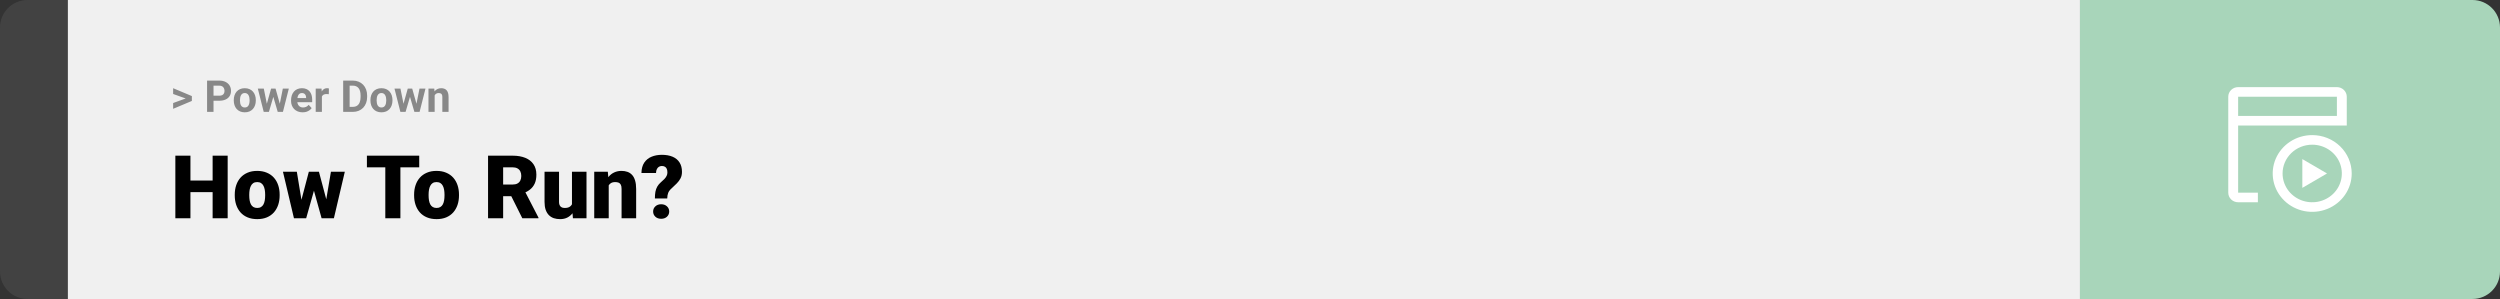 <svg width="1363" height="163" viewBox="0 0 1363 163" fill="none" xmlns="http://www.w3.org/2000/svg">
<rect x="0" y="0" width="1363" height="163" fill="#333333" stroke="none"/>
<path d="M0 15C0 6.716 6.716 0 15 0H37V163H15C6.716 163 0 156.284 0 148V15Z" fill="#424242"/>
<rect width="1097" height="163" transform="translate(37)" fill="#F0F0F0"/>
<path d="M101.906 53.922L94.394 51.238V48.086L104.602 52.375V54.637L101.906 53.922ZM94.394 56.172L101.918 53.43L104.602 52.785V55.035L94.394 59.324V56.172ZM119.543 54.918H115.195V52.176H119.543C120.215 52.176 120.762 52.066 121.184 51.848C121.605 51.621 121.914 51.309 122.109 50.91C122.305 50.512 122.402 50.062 122.402 49.562C122.402 49.055 122.305 48.582 122.109 48.145C121.914 47.707 121.605 47.355 121.184 47.09C120.762 46.824 120.215 46.691 119.543 46.691H116.414V61H112.898V43.938H119.543C120.879 43.938 122.023 44.18 122.977 44.664C123.938 45.141 124.672 45.801 125.18 46.645C125.688 47.488 125.941 48.453 125.941 49.539C125.941 50.641 125.688 51.594 125.18 52.398C124.672 53.203 123.938 53.824 122.977 54.262C122.023 54.699 120.879 54.918 119.543 54.918ZM127.453 54.789V54.543C127.453 53.613 127.586 52.758 127.852 51.977C128.117 51.188 128.504 50.504 129.012 49.926C129.52 49.348 130.145 48.898 130.887 48.578C131.629 48.25 132.48 48.086 133.441 48.086C134.402 48.086 135.258 48.25 136.008 48.578C136.758 48.898 137.387 49.348 137.895 49.926C138.41 50.504 138.801 51.188 139.066 51.977C139.332 52.758 139.465 53.613 139.465 54.543V54.789C139.465 55.711 139.332 56.566 139.066 57.355C138.801 58.137 138.41 58.82 137.895 59.406C137.387 59.984 136.762 60.434 136.02 60.754C135.277 61.074 134.426 61.234 133.465 61.234C132.504 61.234 131.648 61.074 130.898 60.754C130.156 60.434 129.527 59.984 129.012 59.406C128.504 58.82 128.117 58.137 127.852 57.355C127.586 56.566 127.453 55.711 127.453 54.789ZM130.828 54.543V54.789C130.828 55.32 130.875 55.816 130.969 56.277C131.062 56.738 131.211 57.145 131.414 57.496C131.625 57.84 131.898 58.109 132.234 58.305C132.57 58.5 132.98 58.598 133.465 58.598C133.934 58.598 134.336 58.5 134.672 58.305C135.008 58.109 135.277 57.84 135.48 57.496C135.684 57.145 135.832 56.738 135.926 56.277C136.027 55.816 136.078 55.32 136.078 54.789V54.543C136.078 54.027 136.027 53.543 135.926 53.09C135.832 52.629 135.68 52.223 135.469 51.871C135.266 51.512 134.996 51.23 134.66 51.027C134.324 50.824 133.918 50.723 133.441 50.723C132.965 50.723 132.559 50.824 132.223 51.027C131.895 51.23 131.625 51.512 131.414 51.871C131.211 52.223 131.062 52.629 130.969 53.09C130.875 53.543 130.828 54.027 130.828 54.543ZM145.16 57.719L147.797 48.32H149.941L149.25 52.012L146.613 61H144.82L145.16 57.719ZM143.824 48.32L145.711 57.707L145.887 61H143.777L140.566 48.32H143.824ZM152.355 57.555L154.195 48.32H157.465L154.254 61H152.156L152.355 57.555ZM150.234 48.32L152.859 57.648L153.223 61H151.418L148.781 52.023L148.113 48.32H150.234ZM165 61.234C164.016 61.234 163.133 61.078 162.352 60.766C161.57 60.445 160.906 60.004 160.359 59.441C159.82 58.879 159.406 58.227 159.117 57.484C158.828 56.734 158.684 55.938 158.684 55.094V54.625C158.684 53.664 158.82 52.785 159.094 51.988C159.367 51.191 159.758 50.5 160.266 49.914C160.781 49.328 161.406 48.879 162.141 48.566C162.875 48.246 163.703 48.086 164.625 48.086C165.523 48.086 166.32 48.234 167.016 48.531C167.711 48.828 168.293 49.25 168.762 49.797C169.238 50.344 169.598 51 169.84 51.766C170.082 52.523 170.203 53.367 170.203 54.297V55.703H160.125V53.453H166.887V53.195C166.887 52.727 166.801 52.309 166.629 51.941C166.465 51.566 166.215 51.27 165.879 51.051C165.543 50.832 165.113 50.723 164.59 50.723C164.145 50.723 163.762 50.82 163.441 51.016C163.121 51.211 162.859 51.484 162.656 51.836C162.461 52.188 162.312 52.602 162.211 53.078C162.117 53.547 162.07 54.062 162.07 54.625V55.094C162.07 55.602 162.141 56.07 162.281 56.5C162.43 56.93 162.637 57.301 162.902 57.613C163.176 57.926 163.504 58.168 163.887 58.34C164.277 58.512 164.719 58.598 165.211 58.598C165.82 58.598 166.387 58.48 166.91 58.246C167.441 58.004 167.898 57.641 168.281 57.156L169.922 58.938C169.656 59.32 169.293 59.688 168.832 60.039C168.379 60.391 167.832 60.68 167.191 60.906C166.551 61.125 165.82 61.234 165 61.234ZM175.5 51.086V61H172.125V48.32H175.301L175.5 51.086ZM179.32 48.238L179.262 51.367C179.098 51.344 178.898 51.324 178.664 51.309C178.438 51.285 178.23 51.273 178.043 51.273C177.566 51.273 177.152 51.336 176.801 51.461C176.457 51.578 176.168 51.754 175.934 51.988C175.707 52.223 175.535 52.508 175.418 52.844C175.309 53.18 175.246 53.562 175.23 53.992L174.551 53.781C174.551 52.961 174.633 52.207 174.797 51.52C174.961 50.824 175.199 50.219 175.512 49.703C175.832 49.188 176.223 48.789 176.684 48.508C177.145 48.227 177.672 48.086 178.266 48.086C178.453 48.086 178.645 48.102 178.84 48.133C179.035 48.156 179.195 48.191 179.32 48.238ZM192.34 61H188.625L188.648 58.258H192.34C193.262 58.258 194.039 58.051 194.672 57.637C195.305 57.215 195.781 56.602 196.102 55.797C196.43 54.992 196.594 54.02 196.594 52.879V52.047C196.594 51.172 196.5 50.402 196.312 49.738C196.133 49.074 195.863 48.516 195.504 48.062C195.145 47.609 194.703 47.27 194.18 47.043C193.656 46.809 193.055 46.691 192.375 46.691H188.555V43.938H192.375C193.516 43.938 194.559 44.133 195.504 44.523C196.457 44.906 197.281 45.457 197.977 46.176C198.672 46.895 199.207 47.754 199.582 48.754C199.965 49.746 200.156 50.852 200.156 52.07V52.879C200.156 54.09 199.965 55.195 199.582 56.195C199.207 57.195 198.672 58.055 197.977 58.773C197.289 59.484 196.465 60.035 195.504 60.426C194.551 60.809 193.496 61 192.34 61ZM190.617 43.938V61H187.102V43.938H190.617ZM201.961 54.789V54.543C201.961 53.613 202.094 52.758 202.359 51.977C202.625 51.188 203.012 50.504 203.52 49.926C204.027 49.348 204.652 48.898 205.395 48.578C206.137 48.25 206.988 48.086 207.949 48.086C208.91 48.086 209.766 48.25 210.516 48.578C211.266 48.898 211.895 49.348 212.402 49.926C212.918 50.504 213.309 51.188 213.574 51.977C213.84 52.758 213.973 53.613 213.973 54.543V54.789C213.973 55.711 213.84 56.566 213.574 57.355C213.309 58.137 212.918 58.82 212.402 59.406C211.895 59.984 211.27 60.434 210.527 60.754C209.785 61.074 208.934 61.234 207.973 61.234C207.012 61.234 206.156 61.074 205.406 60.754C204.664 60.434 204.035 59.984 203.52 59.406C203.012 58.82 202.625 58.137 202.359 57.355C202.094 56.566 201.961 55.711 201.961 54.789ZM205.336 54.543V54.789C205.336 55.32 205.383 55.816 205.477 56.277C205.57 56.738 205.719 57.145 205.922 57.496C206.133 57.84 206.406 58.109 206.742 58.305C207.078 58.5 207.488 58.598 207.973 58.598C208.441 58.598 208.844 58.5 209.18 58.305C209.516 58.109 209.785 57.84 209.988 57.496C210.191 57.145 210.34 56.738 210.434 56.277C210.535 55.816 210.586 55.32 210.586 54.789V54.543C210.586 54.027 210.535 53.543 210.434 53.09C210.34 52.629 210.188 52.223 209.977 51.871C209.773 51.512 209.504 51.23 209.168 51.027C208.832 50.824 208.426 50.723 207.949 50.723C207.473 50.723 207.066 50.824 206.73 51.027C206.402 51.23 206.133 51.512 205.922 51.871C205.719 52.223 205.57 52.629 205.477 53.09C205.383 53.543 205.336 54.027 205.336 54.543ZM219.668 57.719L222.305 48.32H224.449L223.758 52.012L221.121 61H219.328L219.668 57.719ZM218.332 48.32L220.219 57.707L220.395 61H218.285L215.074 48.32H218.332ZM226.863 57.555L228.703 48.32H231.973L228.762 61H226.664L226.863 57.555ZM224.742 48.32L227.367 57.648L227.73 61H225.926L223.289 52.023L222.621 48.32H224.742ZM236.977 51.027V61H233.602V48.32H236.766L236.977 51.027ZM236.484 54.215H235.57C235.57 53.277 235.691 52.434 235.934 51.684C236.176 50.926 236.516 50.281 236.953 49.75C237.391 49.211 237.91 48.801 238.512 48.52C239.121 48.23 239.801 48.086 240.551 48.086C241.145 48.086 241.688 48.172 242.18 48.344C242.672 48.516 243.094 48.789 243.445 49.164C243.805 49.539 244.078 50.035 244.266 50.652C244.461 51.27 244.559 52.023 244.559 52.914V61H241.16V52.902C241.16 52.34 241.082 51.902 240.926 51.59C240.77 51.277 240.539 51.059 240.234 50.934C239.938 50.801 239.57 50.734 239.133 50.734C238.68 50.734 238.285 50.824 237.949 51.004C237.621 51.184 237.348 51.434 237.129 51.754C236.918 52.066 236.758 52.434 236.648 52.855C236.539 53.277 236.484 53.73 236.484 54.215Z" fill="#888888"/>
<path d="M118.594 98.422V104.75H101.086V98.422H118.594ZM103.828 84.875V119H95.602V84.875H103.828ZM124.125 84.875V119H115.922V84.875H124.125ZM127.992 106.578V106.086C127.992 104.227 128.258 102.516 128.789 100.953C129.32 99.375 130.102 98.008 131.133 96.852C132.164 95.695 133.438 94.797 134.953 94.156C136.469 93.5 138.219 93.172 140.203 93.172C142.203 93.172 143.961 93.5 145.477 94.156C147.008 94.797 148.289 95.695 149.32 96.852C150.352 98.008 151.133 99.375 151.664 100.953C152.195 102.516 152.461 104.227 152.461 106.086V106.578C152.461 108.422 152.195 110.133 151.664 111.711C151.133 113.273 150.352 114.641 149.32 115.812C148.289 116.969 147.016 117.867 145.5 118.508C143.984 119.148 142.234 119.469 140.25 119.469C138.266 119.469 136.508 119.148 134.977 118.508C133.445 117.867 132.164 116.969 131.133 115.812C130.102 114.641 129.32 113.273 128.789 111.711C128.258 110.133 127.992 108.422 127.992 106.578ZM135.891 106.086V106.578C135.891 107.531 135.961 108.422 136.102 109.25C136.242 110.078 136.477 110.805 136.805 111.43C137.133 112.039 137.578 112.516 138.141 112.859C138.703 113.203 139.406 113.375 140.25 113.375C141.078 113.375 141.766 113.203 142.312 112.859C142.875 112.516 143.32 112.039 143.648 111.43C143.977 110.805 144.211 110.078 144.352 109.25C144.492 108.422 144.562 107.531 144.562 106.578V106.086C144.562 105.164 144.492 104.297 144.352 103.484C144.211 102.656 143.977 101.93 143.648 101.305C143.32 100.664 142.875 100.164 142.312 99.805C141.75 99.445 141.047 99.266 140.203 99.266C139.375 99.266 138.68 99.445 138.117 99.805C137.57 100.164 137.133 100.664 136.805 101.305C136.477 101.93 136.242 102.656 136.102 103.484C135.961 104.297 135.891 105.164 135.891 106.086ZM163.688 111.453L168.375 93.641H173.32L171.562 102.57L166.922 119H162.961L163.688 111.453ZM161.836 93.641L164.742 111.312L165.07 119H160.266L154.266 93.641H161.836ZM177.492 110.938L180.422 93.641H187.992L182.039 119H177.234L177.492 110.938ZM173.883 93.641L178.617 111.406L179.344 119H175.336L170.789 102.617L169.102 93.641H173.883ZM218.297 84.875V119H210.07V84.875H218.297ZM228.562 84.875V91.227H200.039V84.875H228.562ZM225.773 106.578V106.086C225.773 104.227 226.039 102.516 226.57 100.953C227.102 99.375 227.883 98.008 228.914 96.852C229.945 95.695 231.219 94.797 232.734 94.156C234.25 93.5 236 93.172 237.984 93.172C239.984 93.172 241.742 93.5 243.258 94.156C244.789 94.797 246.07 95.695 247.102 96.852C248.133 98.008 248.914 99.375 249.445 100.953C249.977 102.516 250.242 104.227 250.242 106.086V106.578C250.242 108.422 249.977 110.133 249.445 111.711C248.914 113.273 248.133 114.641 247.102 115.812C246.07 116.969 244.797 117.867 243.281 118.508C241.766 119.148 240.016 119.469 238.031 119.469C236.047 119.469 234.289 119.148 232.758 118.508C231.227 117.867 229.945 116.969 228.914 115.812C227.883 114.641 227.102 113.273 226.57 111.711C226.039 110.133 225.773 108.422 225.773 106.578ZM233.672 106.086V106.578C233.672 107.531 233.742 108.422 233.883 109.25C234.023 110.078 234.258 110.805 234.586 111.43C234.914 112.039 235.359 112.516 235.922 112.859C236.484 113.203 237.188 113.375 238.031 113.375C238.859 113.375 239.547 113.203 240.094 112.859C240.656 112.516 241.102 112.039 241.43 111.43C241.758 110.805 241.992 110.078 242.133 109.25C242.273 108.422 242.344 107.531 242.344 106.578V106.086C242.344 105.164 242.273 104.297 242.133 103.484C241.992 102.656 241.758 101.93 241.43 101.305C241.102 100.664 240.656 100.164 240.094 99.805C239.531 99.445 238.828 99.266 237.984 99.266C237.156 99.266 236.461 99.445 235.898 99.805C235.352 100.164 234.914 100.664 234.586 101.305C234.258 101.93 234.023 102.656 233.883 103.484C233.742 104.297 233.672 105.164 233.672 106.086ZM266.086 84.875H279.516C282.141 84.875 284.422 85.266 286.359 86.047C288.297 86.828 289.789 87.984 290.836 89.516C291.898 91.047 292.43 92.938 292.43 95.188C292.43 97.141 292.125 98.773 291.516 100.086C290.906 101.398 290.055 102.484 288.961 103.344C287.883 104.188 286.625 104.883 285.188 105.43L282.492 106.953H271.219L271.172 100.602H279.516C280.562 100.602 281.43 100.414 282.117 100.039C282.805 99.664 283.32 99.133 283.664 98.445C284.023 97.742 284.203 96.906 284.203 95.938C284.203 94.953 284.023 94.109 283.664 93.406C283.305 92.703 282.773 92.164 282.07 91.789C281.383 91.414 280.531 91.227 279.516 91.227H274.312V119H266.086V84.875ZM284.766 119L277.219 103.906L285.938 103.859L293.578 118.648V119H284.766ZM311.836 112.836V93.641H319.758V119H312.352L311.836 112.836ZM312.586 107.68L314.648 107.633C314.648 109.336 314.445 110.914 314.039 112.367C313.633 113.805 313.031 115.055 312.234 116.117C311.453 117.18 310.484 118.008 309.328 118.602C308.188 119.18 306.867 119.469 305.367 119.469C304.117 119.469 302.969 119.297 301.922 118.953C300.891 118.594 300 118.039 299.25 117.289C298.5 116.523 297.914 115.547 297.492 114.359C297.086 113.156 296.883 111.719 296.883 110.047V93.641H304.781V110.094C304.781 110.656 304.852 111.141 304.992 111.547C305.133 111.953 305.336 112.297 305.602 112.578C305.867 112.844 306.195 113.047 306.586 113.188C306.992 113.312 307.453 113.375 307.969 113.375C309.156 113.375 310.086 113.125 310.758 112.625C311.43 112.125 311.898 111.445 312.164 110.586C312.445 109.727 312.586 108.758 312.586 107.68ZM331.875 99.055V119H323.977V93.641H331.383L331.875 99.055ZM330.938 105.453L329.086 105.5C329.086 103.562 329.32 101.836 329.789 100.32C330.258 98.789 330.922 97.492 331.781 96.43C332.641 95.367 333.664 94.562 334.852 94.016C336.055 93.453 337.391 93.172 338.859 93.172C340.031 93.172 341.102 93.344 342.07 93.688C343.055 94.031 343.898 94.586 344.602 95.352C345.32 96.117 345.867 97.133 346.242 98.398C346.633 99.648 346.828 101.195 346.828 103.039V119H338.883V103.016C338.883 102 338.742 101.227 338.461 100.695C338.18 100.148 337.773 99.773 337.242 99.57C336.711 99.367 336.062 99.266 335.297 99.266C334.484 99.266 333.797 99.422 333.234 99.734C332.672 100.047 332.219 100.484 331.875 101.047C331.547 101.594 331.305 102.242 331.148 102.992C331.008 103.742 330.938 104.562 330.938 105.453ZM363.773 108.195H357.047C357.047 106.82 357.141 105.609 357.328 104.562C357.531 103.5 357.875 102.547 358.359 101.703C358.844 100.859 359.5 100.078 360.328 99.359C361.062 98.75 361.695 98.164 362.227 97.602C362.758 97.039 363.164 96.469 363.445 95.891C363.727 95.312 363.867 94.695 363.867 94.039C363.867 93.227 363.75 92.562 363.516 92.047C363.297 91.531 362.961 91.148 362.508 90.898C362.07 90.633 361.516 90.5 360.844 90.5C360.297 90.5 359.781 90.633 359.297 90.898C358.828 91.164 358.445 91.578 358.148 92.141C357.852 92.688 357.688 93.414 357.656 94.32H349.711C349.758 91.992 350.273 90.102 351.258 88.648C352.258 87.18 353.586 86.109 355.242 85.438C356.914 84.75 358.781 84.406 360.844 84.406C363.125 84.406 365.086 84.758 366.727 85.461C368.367 86.164 369.625 87.211 370.5 88.602C371.375 89.977 371.812 91.672 371.812 93.688C371.812 95.031 371.555 96.203 371.039 97.203C370.539 98.188 369.859 99.109 369 99.969C368.156 100.812 367.211 101.719 366.164 102.688C365.258 103.484 364.641 104.297 364.312 105.125C363.984 105.938 363.805 106.961 363.773 108.195ZM356.086 115.32C356.086 114.195 356.492 113.258 357.305 112.508C358.117 111.742 359.172 111.359 360.469 111.359C361.766 111.359 362.82 111.742 363.633 112.508C364.445 113.258 364.852 114.195 364.852 115.32C364.852 116.445 364.445 117.391 363.633 118.156C362.82 118.906 361.766 119.281 360.469 119.281C359.172 119.281 358.117 118.906 357.305 118.156C356.492 117.391 356.086 116.445 356.086 115.32Z" fill="black"/>
<path d="M1134 0H1348C1356.28 0 1363 6.716 1363 15V148C1363 156.284 1356.28 163 1348 163H1134V0Z" fill="#A8D5BA"/>
<path d="M1260.62 78.885C1263.81 78.885 1266.93 79.805 1269.59 81.529C1272.25 83.254 1274.32 85.704 1275.54 88.572C1276.76 91.439 1277.08 94.594 1276.46 97.638C1275.84 100.682 1274.3 103.478 1272.04 105.673C1269.78 107.868 1266.9 109.362 1263.77 109.968C1260.63 110.573 1257.39 110.262 1254.43 109.075C1251.48 107.887 1248.96 105.876 1247.18 103.295C1245.41 100.714 1244.46 97.681 1244.46 94.577C1244.46 90.415 1246.16 86.424 1249.19 83.481C1252.22 80.538 1256.33 78.885 1260.62 78.885ZM1260.62 73.654C1256.36 73.654 1252.19 74.881 1248.65 77.18C1245.11 79.479 1242.35 82.747 1240.72 86.57C1239.09 90.393 1238.66 94.6 1239.49 98.659C1240.32 102.717 1242.37 106.446 1245.39 109.372C1248.4 112.298 1252.24 114.291 1256.41 115.098C1260.59 115.905 1264.92 115.491 1268.86 113.907C1272.79 112.324 1276.16 109.642 1278.52 106.201C1280.89 102.76 1282.15 98.715 1282.15 94.577C1282.15 89.028 1279.88 83.706 1275.85 79.782C1271.81 75.858 1266.33 73.654 1260.62 73.654Z" fill="white"/>
<path d="M1274.08 47.5H1220.23C1218.8 47.5 1217.43 48.051 1216.42 49.032C1215.41 50.013 1214.85 51.343 1214.85 52.731V105.038C1214.85 106.426 1215.41 107.756 1216.42 108.737C1217.43 109.718 1218.8 110.269 1220.23 110.269H1231V105.038H1220.23V68.423H1279.46V52.731C1279.46 51.343 1278.89 50.013 1277.88 49.032C1276.87 48.051 1275.5 47.5 1274.08 47.5ZM1220.23 63.192V52.731H1274.08V63.192H1220.23Z" fill="white"/>
<path d="M1255.23 86.731V102.423L1268.69 94.577L1255.23 86.731Z" fill="white"/>
</svg>
